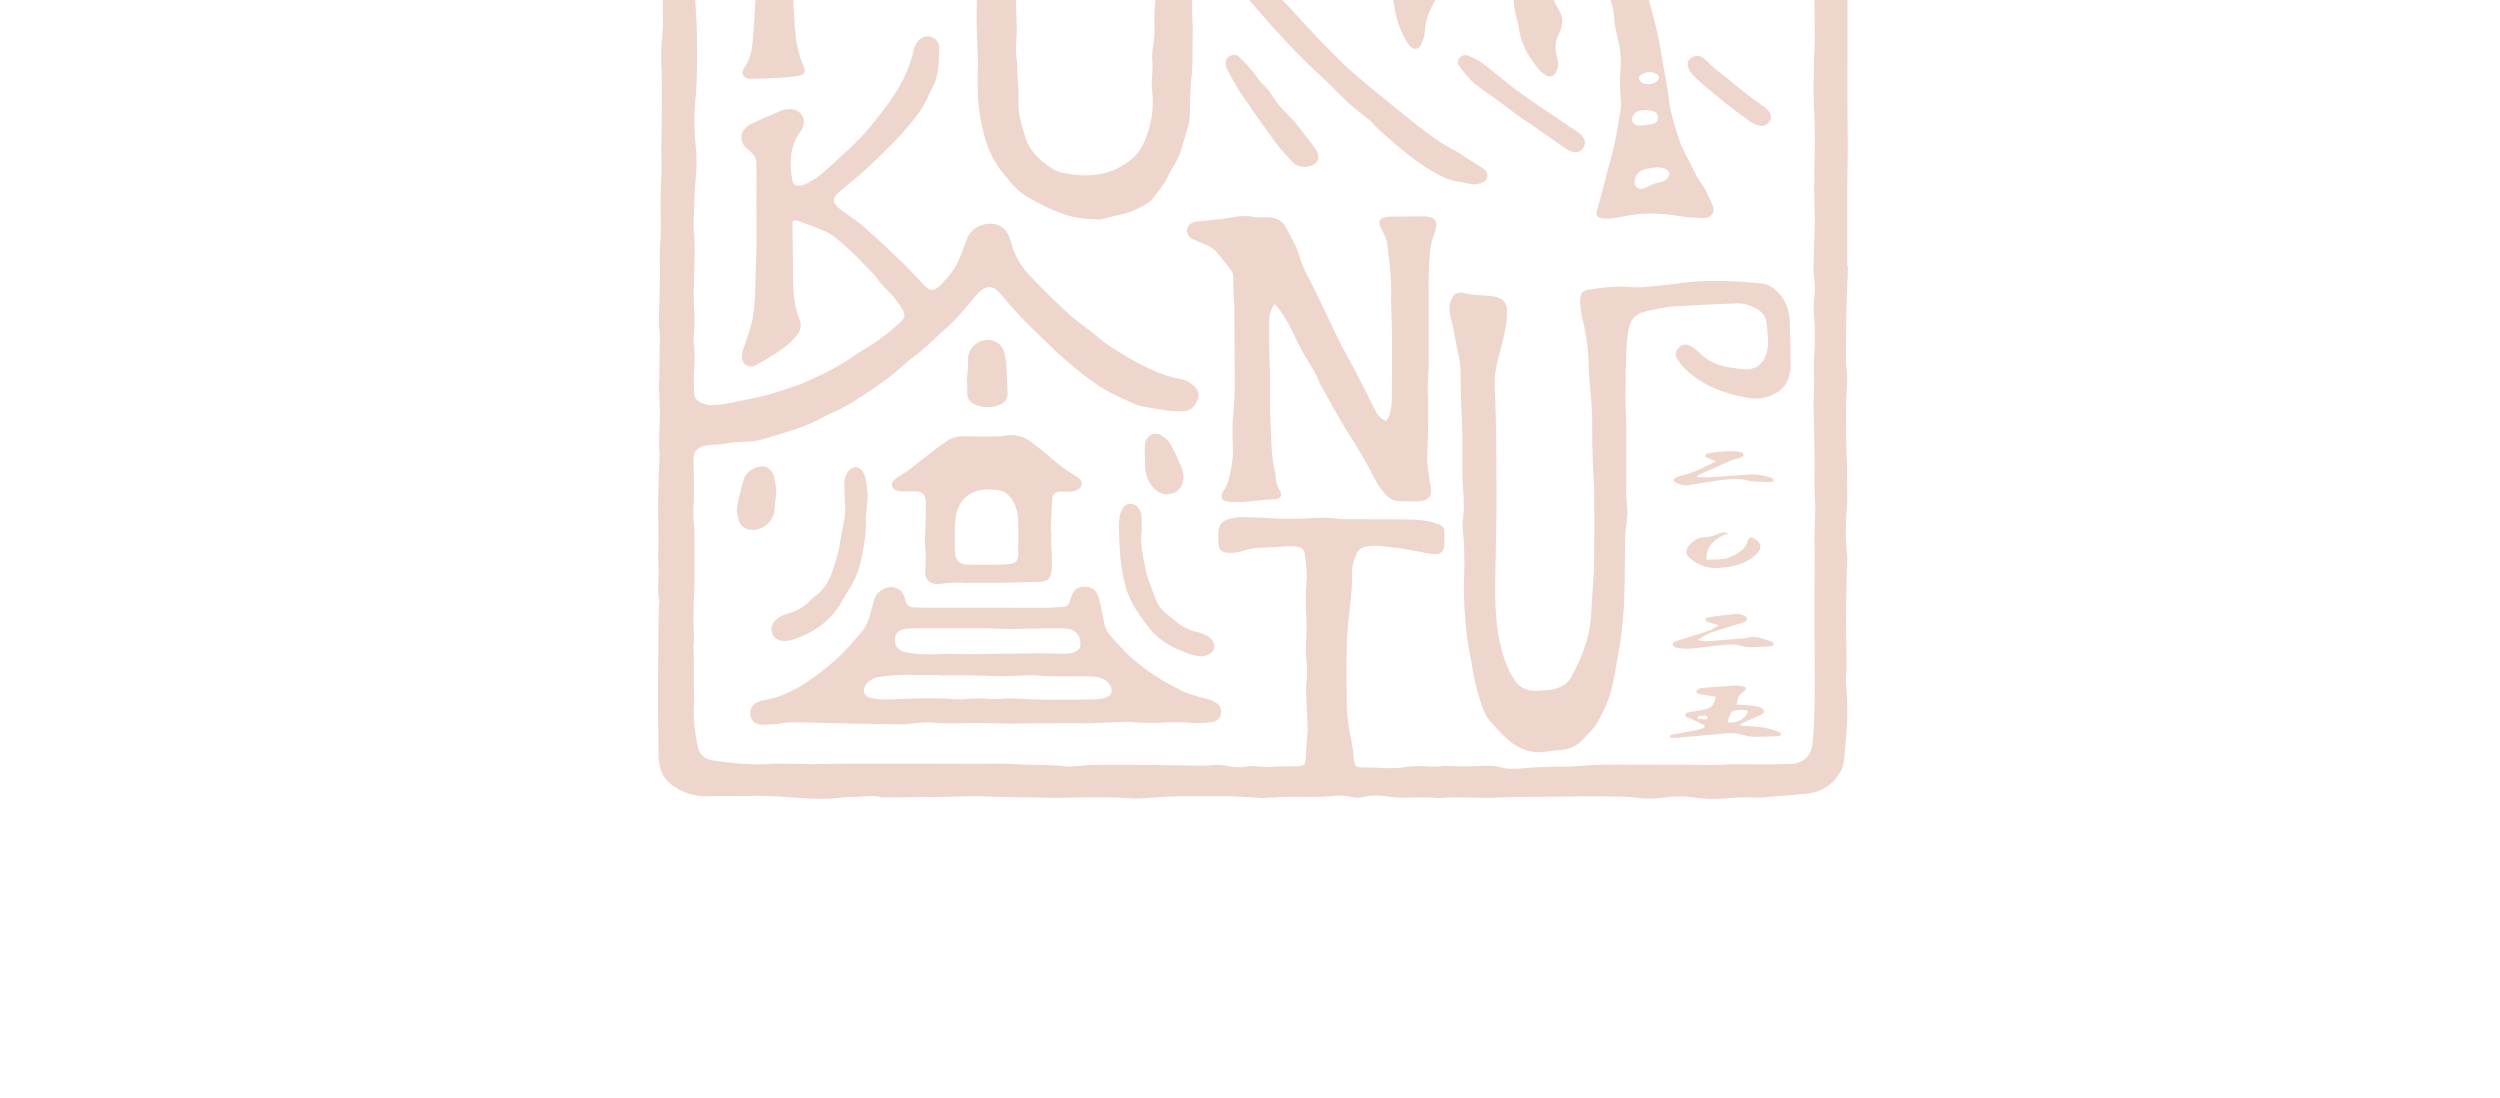 <svg width="214" height="94" viewBox="0 0 214 94" fill="none" xmlns="http://www.w3.org/2000/svg">
<path d="M158.195 22.821C158.137 24.496 158.03 26.168 158.035 27.842C158.04 29.245 157.941 30.652 158.104 32.055C158.165 32.57 158.086 33.097 158.068 33.62C158.055 34.009 158.025 34.395 158.022 34.784C158.017 35.59 158.017 36.397 158.027 37.203C158.035 37.844 158.06 38.486 158.081 39.13C158.086 39.295 158.104 39.459 158.106 39.622C158.116 40.607 158.127 41.594 158.129 42.58C158.129 42.923 158.106 43.267 158.078 43.61C157.982 44.851 157.954 46.089 158.101 47.329C158.129 47.565 158.129 47.806 158.124 48.045C158.104 48.837 158.066 49.626 158.05 50.418C158.032 51.329 158.02 52.243 158.022 53.154C158.027 54.38 158.055 55.606 158.066 56.833C158.068 57.148 158.04 57.46 158.032 57.775C158.025 58.073 157.997 58.376 158.027 58.672C158.185 60.21 158.162 61.747 158.007 63.283C157.949 63.862 157.931 64.447 157.857 65.026C157.814 65.349 157.75 65.69 157.593 65.971C156.998 67.035 156.096 67.77 154.789 67.915C153.399 68.073 151.998 68.166 150.602 68.28C150.399 68.297 150.188 68.256 149.982 68.259C149.426 68.266 148.866 68.249 148.315 68.302C147.262 68.402 146.213 68.445 145.168 68.285C144.194 68.137 143.228 68.154 142.265 68.29C141.482 68.4 140.714 68.388 139.934 68.271C139.433 68.197 138.92 68.197 138.412 68.19C137.329 68.173 136.246 68.168 135.163 68.166C134.876 68.166 134.591 68.187 134.304 68.19C132.789 68.201 131.276 68.206 129.761 68.225C129.141 68.233 128.521 68.266 127.898 68.285C127.771 68.29 127.644 68.299 127.517 68.297C126.419 68.285 125.321 68.268 124.223 68.261C123.953 68.259 123.681 68.287 123.412 68.304C123.315 68.309 123.219 68.338 123.127 68.328C121.704 68.156 120.27 68.407 118.841 68.187C118.114 68.075 117.347 68.051 116.61 68.242C116.292 68.323 115.977 68.299 115.664 68.223C115.163 68.101 114.652 68.078 114.144 68.135C112.904 68.275 111.661 68.194 110.418 68.204C109.813 68.209 109.21 68.249 108.605 68.278C108.445 68.285 108.287 68.326 108.13 68.316C107.24 68.271 106.353 68.199 105.461 68.168C104.744 68.142 104.027 68.161 103.31 68.159C102.817 68.156 102.324 68.154 101.831 68.154C101.544 68.154 101.259 68.154 100.972 68.161C100.639 68.168 100.303 68.175 99.97 68.194C99.256 68.233 98.542 68.278 97.825 68.321C97.619 68.333 97.411 68.371 97.207 68.361C96.46 68.33 95.713 68.254 94.965 68.249C93.628 68.242 92.291 68.273 90.954 68.29C90.779 68.292 90.603 68.302 90.428 68.299C88.789 68.273 87.147 68.249 85.507 68.216C84.887 68.204 84.266 68.166 83.646 68.154C83.298 68.147 82.947 68.166 82.597 68.173C82.055 68.187 81.516 68.209 80.975 68.213C79.317 68.233 77.663 68.247 76.005 68.256C75.751 68.259 75.492 68.256 75.245 68.209C74.767 68.116 74.3 68.132 73.819 68.185C73.41 68.23 72.996 68.221 72.584 68.237C72.442 68.242 72.297 68.235 72.157 68.256C70.904 68.45 69.645 68.388 68.392 68.299C67.106 68.209 65.823 68.099 64.529 68.128C63.352 68.154 62.172 68.137 60.995 68.144C60.772 68.144 60.551 68.171 60.327 68.166C59.285 68.147 58.344 67.794 57.541 67.216C56.898 66.754 56.527 66.071 56.42 65.294C56.389 65.072 56.374 64.845 56.372 64.623C56.351 62.994 56.323 61.365 56.323 59.736C56.323 57.641 56.349 55.549 56.367 53.455C56.372 52.887 56.4 52.319 56.415 51.752C56.42 51.618 56.445 51.48 56.423 51.349C56.237 50.323 56.43 49.29 56.356 48.259C56.308 47.575 56.367 46.885 56.364 46.198C56.359 45.046 56.323 43.896 56.339 42.744C56.354 41.489 56.415 40.235 56.456 38.98C56.456 38.949 56.463 38.92 56.461 38.889C56.349 37.768 56.489 36.649 56.486 35.531C56.484 34.679 56.425 33.828 56.402 32.976C56.397 32.737 56.435 32.499 56.44 32.26C56.448 31.828 56.44 31.397 56.443 30.965C56.445 30.517 56.456 30.07 56.463 29.622C56.468 29.25 56.519 28.87 56.471 28.503C56.341 27.516 56.425 26.533 56.448 25.545C56.473 24.424 56.511 23.303 56.476 22.182C56.456 21.535 56.509 20.898 56.555 20.259C56.58 19.904 56.565 19.546 56.565 19.188C56.565 18.081 56.517 16.974 56.578 15.87C56.629 14.942 56.656 14.019 56.606 13.093C56.583 12.662 56.629 12.227 56.633 11.796C56.644 10.629 56.649 9.465 56.654 8.299C56.656 7.762 56.649 7.225 56.644 6.688C56.641 6.464 56.654 6.24 56.636 6.016C56.545 4.892 56.6 3.776 56.728 2.657C56.776 2.23 56.748 1.794 56.745 1.362C56.738 0.167 56.725 -1.031 56.715 -2.226C56.715 -2.36 56.733 -2.495 56.722 -2.629C56.58 -4.483 56.738 -6.334 56.728 -8.187C56.725 -8.71 56.705 -9.234 56.71 -9.757C56.712 -10.069 56.758 -10.384 56.766 -10.697C56.773 -11.128 56.773 -11.562 56.761 -11.994C56.751 -12.369 56.692 -12.741 56.694 -13.113C56.702 -14.28 56.73 -15.446 56.745 -16.613C56.751 -16.942 56.722 -17.271 56.728 -17.6C56.738 -18.287 56.761 -18.974 56.778 -19.661C56.791 -20.138 56.804 -20.618 56.809 -21.095C56.812 -21.305 56.773 -21.515 56.794 -21.722C56.878 -22.583 56.931 -23.451 57.084 -24.303C57.269 -25.338 58.7 -26.607 59.783 -26.794C60.619 -26.937 61.458 -26.963 62.302 -26.855C63.265 -26.732 64.234 -26.657 65.21 -26.686C65.606 -26.698 66.008 -26.703 66.402 -26.753C66.931 -26.82 67.452 -26.825 67.968 -26.698C68.596 -26.545 69.219 -26.564 69.862 -26.629C71.445 -26.786 73.034 -26.918 74.63 -26.743C74.945 -26.71 75.268 -26.715 75.583 -26.743C76.73 -26.853 77.874 -26.855 79.017 -26.739C79.206 -26.72 79.401 -26.727 79.589 -26.741C80.942 -26.841 82.294 -26.801 83.649 -26.743C84.445 -26.71 85.24 -26.741 86.038 -26.743C86.308 -26.743 86.577 -26.739 86.849 -26.743C87.342 -26.751 87.835 -26.765 88.329 -26.767C89.045 -26.772 89.76 -26.772 90.476 -26.77C90.698 -26.77 90.921 -26.743 91.142 -26.751C91.826 -26.77 92.51 -26.817 93.196 -26.825C94.503 -26.834 95.812 -26.789 97.116 -26.832C98.41 -26.875 99.691 -26.739 100.977 -26.701C101.803 -26.677 102.629 -26.76 103.458 -26.779C104.317 -26.798 105.179 -26.803 106.038 -26.796C106.564 -26.791 107.088 -26.753 107.614 -26.736C107.805 -26.729 107.998 -26.72 108.188 -26.741C109.701 -26.906 111.213 -26.777 112.723 -26.715C113.026 -26.703 113.333 -26.677 113.631 -26.717C114.774 -26.877 115.921 -26.81 117.067 -26.817C118.501 -26.827 119.934 -26.815 121.368 -26.82C121.798 -26.822 122.227 -26.877 122.657 -26.872C124.169 -26.863 125.684 -26.846 127.197 -26.817C127.865 -26.805 128.531 -26.751 129.2 -26.734C129.645 -26.722 130.094 -26.71 130.537 -26.748C131.907 -26.865 133.274 -26.832 134.644 -26.767C135.12 -26.746 135.6 -26.753 136.076 -26.774C136.841 -26.813 137.601 -26.817 138.361 -26.693C138.732 -26.634 139.123 -26.627 139.499 -26.66C140.267 -26.729 141.025 -26.674 141.79 -26.622C142.407 -26.579 143.028 -26.598 143.648 -26.593C143.76 -26.593 143.872 -26.612 143.981 -26.615C145.381 -26.622 146.779 -26.636 148.18 -26.631C148.77 -26.629 149.357 -26.572 149.944 -26.56C150.691 -26.545 151.441 -26.576 152.189 -26.545C153.223 -26.503 154.258 -26.457 155.287 -26.35C156.423 -26.233 157.28 -25.699 157.74 -24.678C158.068 -23.95 158.241 -23.199 158.198 -22.407C158.188 -22.213 158.182 -22.015 158.208 -21.825C158.264 -21.405 158.259 -20.992 158.162 -20.577C158.121 -20.403 158.106 -20.222 158.106 -20.043C158.106 -19.222 158.116 -18.399 158.121 -17.579C158.132 -15.98 158.137 -14.38 158.152 -12.781C158.165 -11.348 158.188 -9.914 158.205 -8.481C158.208 -8.316 158.198 -8.151 158.19 -7.987C158.182 -7.853 158.154 -7.72 158.154 -7.584C158.16 -6.477 158.144 -5.375 158.048 -4.27C158.002 -3.738 158.124 -3.197 158.129 -2.66C158.147 -0.73 158.152 1.197 158.152 3.127C158.154 4.561 158.139 5.997 158.139 7.43C158.139 8.611 158.147 9.792 158.154 10.973C158.157 11.66 158.17 12.349 158.165 13.036C158.16 13.916 158.134 14.796 158.132 15.677C158.126 17.397 158.132 19.116 158.132 20.836C158.132 21.495 158.132 22.153 158.132 22.809C158.157 22.819 158.177 22.819 158.195 22.821ZM138.661 -11.827C139.126 -11.782 139.499 -11.978 139.83 -12.249C140.351 -12.679 140.931 -13.013 141.574 -13.251C141.736 -13.311 141.896 -13.38 142.049 -13.461C142.85 -13.893 143.709 -14.141 144.629 -14.222C144.85 -14.241 145.069 -14.296 145.29 -14.31C146.068 -14.361 146.851 -14.444 147.611 -14.191C148.152 -14.012 148.699 -13.85 149.23 -13.647C149.583 -13.514 149.924 -13.347 150.247 -13.156C152.036 -12.109 153.18 -10.577 153.94 -8.764C154.093 -8.402 154.212 -8.03 154.375 -7.672C154.453 -7.498 154.575 -7.328 154.72 -7.197C155.005 -6.94 155.274 -7.009 155.404 -7.35C155.452 -7.476 155.483 -7.607 155.506 -7.741C155.717 -8.929 155.742 -10.131 155.638 -11.322C155.521 -12.653 155.549 -13.979 155.534 -15.308C155.521 -16.34 155.526 -17.371 155.48 -18.402C155.437 -19.372 155.333 -20.338 155.257 -21.307C155.236 -21.577 155.231 -21.846 155.191 -22.111C155.122 -22.557 154.934 -22.967 154.484 -23.17C153.864 -23.449 153.203 -23.666 152.504 -23.597C151.365 -23.485 150.249 -23.719 149.118 -23.712C148.513 -23.707 147.908 -23.766 147.306 -23.738C146.345 -23.692 145.399 -23.757 144.451 -23.89C144.171 -23.929 143.874 -23.945 143.6 -23.898C142.74 -23.75 141.894 -23.762 141.035 -23.912C140.715 -23.969 140.374 -23.926 140.041 -23.917C139.708 -23.905 139.377 -23.871 139.044 -23.859C138.617 -23.845 138.188 -23.838 137.758 -23.833C137.298 -23.828 136.83 -23.785 136.378 -23.84C135.631 -23.929 134.888 -23.967 134.139 -23.953C133.295 -23.933 132.451 -23.936 131.607 -23.921C131.256 -23.917 130.905 -23.905 130.56 -23.871C130.064 -23.824 129.581 -23.833 129.085 -23.898C128.681 -23.95 128.264 -23.91 127.852 -23.905C127.456 -23.902 127.059 -23.886 126.665 -23.888C126.251 -23.89 125.832 -23.967 125.428 -23.912C124.317 -23.762 123.201 -23.802 122.087 -23.766C121.66 -23.752 121.233 -23.819 120.804 -23.843C120.565 -23.857 120.321 -23.888 120.09 -23.855C119.467 -23.764 118.854 -23.809 118.234 -23.895C117.667 -23.971 117.098 -23.967 116.523 -23.881C115.257 -23.688 113.979 -23.733 112.713 -23.89C112.248 -23.948 111.798 -23.945 111.335 -23.905C110.687 -23.848 110.034 -23.795 109.383 -23.793C108.412 -23.788 107.441 -23.826 106.473 -23.85C106.282 -23.855 106.091 -23.883 105.903 -23.905C105.443 -23.957 104.986 -23.974 104.525 -23.883C104.185 -23.817 103.832 -23.783 103.483 -23.778C101.795 -23.759 100.105 -23.745 98.417 -23.75C97.797 -23.752 97.177 -23.817 96.557 -23.836C96.081 -23.85 95.603 -23.84 95.128 -23.833C94.953 -23.831 94.78 -23.785 94.604 -23.788C92.98 -23.807 91.353 -23.833 89.729 -23.852C89.396 -23.857 89.061 -23.845 88.728 -23.831C88.377 -23.814 88.028 -23.766 87.68 -23.764C86.135 -23.762 84.589 -23.774 83.041 -23.778C81.287 -23.783 79.534 -23.778 77.782 -23.795C77.162 -23.802 76.544 -23.864 75.924 -23.89C75.591 -23.905 75.258 -23.902 74.922 -23.898C74.478 -23.89 74.033 -23.869 73.588 -23.855C73.207 -23.843 72.823 -23.845 72.444 -23.812C71.664 -23.745 70.886 -23.69 70.111 -23.84C69.401 -23.976 68.69 -23.986 67.97 -23.919C67.338 -23.862 66.702 -23.785 66.069 -23.785C65.068 -23.785 64.074 -23.807 63.072 -23.988C62.35 -24.119 61.58 -24.046 60.835 -24.01C60.365 -23.988 60.04 -23.709 59.933 -23.265C59.874 -23.02 59.831 -22.765 59.839 -22.514C59.849 -22.075 59.808 -21.648 59.671 -21.228C59.557 -20.878 59.549 -20.525 59.641 -20.167C59.831 -19.411 59.775 -18.659 59.625 -17.898C59.552 -17.524 59.582 -17.128 59.59 -16.741C59.597 -16.415 59.663 -16.088 59.661 -15.758C59.656 -14.113 59.646 -12.469 59.623 -10.823C59.615 -10.391 59.541 -9.962 59.516 -9.53C59.496 -9.203 59.453 -8.869 59.501 -8.547C59.661 -7.46 59.702 -6.372 59.623 -5.279C59.569 -4.561 59.516 -3.85 59.605 -3.13C59.636 -2.882 59.592 -2.622 59.547 -2.371C59.44 -1.792 59.432 -1.212 59.47 -0.628C59.536 0.403 59.615 1.431 59.643 2.464C59.676 3.645 59.674 4.825 59.661 6.006C59.653 6.739 59.6 7.468 59.564 8.201C59.562 8.275 59.541 8.349 59.536 8.423C59.503 8.9 59.455 9.374 59.442 9.851C59.43 10.345 59.45 10.839 59.468 11.333C59.48 11.691 59.503 12.049 59.544 12.404C59.658 13.403 59.648 14.403 59.541 15.402C59.48 15.98 59.47 16.564 59.442 17.146C59.425 17.473 59.409 17.802 59.404 18.129C59.394 18.666 59.346 19.207 59.397 19.739C59.516 20.994 59.458 22.249 59.419 23.503C59.392 24.415 59.364 25.328 59.409 26.239C59.45 27.034 59.498 27.819 59.394 28.61C59.358 28.875 59.356 29.152 59.394 29.414C59.514 30.252 59.453 31.084 59.404 31.922C59.371 32.501 59.399 33.086 59.419 33.668C59.435 34.087 59.709 34.357 60.101 34.51C60.317 34.596 60.558 34.684 60.785 34.679C61.275 34.667 61.768 34.627 62.249 34.541C63.123 34.383 63.99 34.183 64.859 34.002C66.153 33.732 67.378 33.264 68.624 32.857C68.682 32.837 68.738 32.802 68.794 32.776C69.465 32.463 70.146 32.167 70.805 31.836C71.323 31.576 71.821 31.282 72.314 30.984C72.688 30.757 73.039 30.495 73.405 30.259C74.035 29.851 74.691 29.476 75.296 29.04C75.901 28.603 76.481 28.133 77.025 27.63C77.518 27.174 77.536 26.912 77.175 26.356C76.895 25.924 76.595 25.488 76.227 25.123C75.807 24.71 75.398 24.3 75.067 23.821C74.989 23.709 74.902 23.601 74.806 23.501C73.791 22.427 72.769 21.359 71.61 20.419C71.336 20.195 71.041 19.973 70.713 19.832C69.976 19.512 69.219 19.243 68.463 18.957C68.275 18.885 68.075 18.823 67.843 18.95C67.843 19.178 67.841 19.415 67.843 19.651C67.859 21.204 67.876 22.757 67.894 24.312C67.897 24.446 67.915 24.581 67.92 24.715C67.96 25.617 68.105 26.497 68.443 27.349C68.68 27.943 68.486 28.427 68.047 28.906C67.132 29.903 65.945 30.543 64.785 31.225C64.704 31.273 64.615 31.308 64.524 31.332C64.117 31.442 63.73 31.289 63.586 30.915C63.507 30.715 63.497 30.476 63.517 30.259C63.537 30.056 63.642 29.86 63.705 29.66C63.947 28.887 64.257 28.124 64.407 27.334C64.574 26.456 64.643 25.557 64.648 24.658C64.656 23.463 64.74 22.268 64.755 21.07C64.773 19.77 64.747 18.468 64.747 17.168C64.747 16.407 64.757 15.643 64.757 14.882C64.757 14.553 64.75 14.226 64.737 13.897C64.722 13.551 64.562 13.267 64.295 13.031C64.109 12.867 63.911 12.712 63.751 12.528C63.405 12.132 63.354 11.547 63.657 11.147C63.809 10.944 64.013 10.744 64.241 10.634C65.108 10.221 65.988 9.837 66.875 9.465C67.086 9.377 67.338 9.348 67.574 9.341C68.451 9.322 69.023 10.054 68.741 10.829C68.664 11.037 68.527 11.228 68.413 11.424C68.314 11.593 68.181 11.75 68.103 11.927C67.597 13.043 67.625 14.205 67.805 15.369C67.874 15.81 68.171 15.958 68.639 15.858C68.776 15.829 68.921 15.787 69.04 15.715C69.445 15.479 69.885 15.271 70.23 14.971C71.191 14.14 72.119 13.277 73.044 12.409C74.073 11.443 74.922 10.338 75.764 9.229C76.91 7.717 77.83 6.104 78.217 4.26C78.237 4.157 78.273 4.057 78.316 3.959C78.456 3.652 78.646 3.37 78.972 3.213C79.119 3.141 79.307 3.096 79.47 3.11C79.978 3.156 80.405 3.563 80.398 4.045C80.377 5.314 80.388 6.595 79.678 7.752C79.615 7.855 79.569 7.969 79.523 8.079C79.208 8.871 78.743 9.584 78.199 10.252C77.744 10.81 77.287 11.371 76.783 11.889C75.924 12.771 75.044 13.64 74.137 14.477C73.433 15.126 72.673 15.717 71.938 16.337C71.809 16.447 71.679 16.562 71.572 16.691C71.356 16.955 71.331 17.251 71.532 17.525C71.654 17.695 71.821 17.84 71.992 17.969C72.663 18.472 73.395 18.916 74.013 19.47C75.749 21.03 77.477 22.602 79.023 24.338C79.592 24.977 79.966 24.97 80.55 24.36C81.191 23.692 81.788 22.988 82.131 22.132C82.337 21.614 82.543 21.096 82.726 20.572C83.001 19.787 83.55 19.322 84.424 19.176C85.154 19.055 85.858 19.322 86.216 19.93C86.384 20.214 86.516 20.529 86.592 20.846C86.867 21.974 87.482 22.916 88.308 23.754C88.644 24.095 88.961 24.45 89.305 24.784C90.067 25.526 90.817 26.282 91.615 26.988C92.205 27.511 92.863 27.962 93.491 28.446C93.578 28.513 93.664 28.579 93.743 28.651C94.643 29.469 95.692 30.104 96.752 30.705C98.127 31.487 99.556 32.194 101.17 32.473C101.356 32.504 101.551 32.558 101.704 32.656C101.938 32.804 102.169 32.974 102.342 33.179C102.688 33.589 102.647 34.037 102.39 34.483C102.136 34.925 101.783 35.211 101.221 35.202C100.807 35.192 100.387 35.209 99.981 35.151C99.162 35.037 98.351 34.887 97.538 34.739C97.385 34.71 97.238 34.641 97.093 34.574C96.45 34.278 95.804 33.987 95.171 33.672C94.793 33.484 94.421 33.274 94.073 33.04C92.891 32.248 91.803 31.347 90.754 30.409C90.108 29.832 89.51 29.209 88.88 28.618C87.708 27.518 86.628 26.342 85.611 25.111C85.072 24.46 84.437 24.398 83.837 24.989C83.443 25.378 83.123 25.829 82.757 26.242C82.35 26.702 81.948 27.165 81.514 27.599C81.069 28.045 80.586 28.46 80.121 28.89C79.745 29.235 79.381 29.591 78.99 29.92C78.469 30.359 77.894 30.748 77.396 31.206C76.689 31.857 75.942 32.456 75.139 33.002C73.771 33.932 72.424 34.889 70.85 35.504C70.749 35.545 70.652 35.602 70.558 35.657C69.773 36.125 68.929 36.471 68.049 36.747C67.264 36.995 66.483 37.258 65.693 37.489C65.253 37.618 64.801 37.749 64.346 37.778C63.489 37.833 62.63 37.828 61.786 38.026C61.636 38.062 61.468 38.026 61.311 38.042C60.978 38.074 60.642 38.09 60.317 38.162C59.694 38.298 59.389 38.644 59.366 39.24C59.351 39.657 59.392 40.077 59.394 40.495C59.402 41.227 59.407 41.957 59.397 42.689C59.392 43.138 59.336 43.584 59.346 44.032C59.356 44.524 59.44 45.017 59.445 45.509C59.458 47.05 59.455 48.591 59.44 50.132C59.43 51.074 59.353 52.014 59.356 52.954C59.358 53.729 59.455 54.504 59.361 55.28C59.336 55.485 59.384 55.697 59.386 55.907C59.394 56.384 59.397 56.861 59.397 57.341C59.397 57.758 59.389 58.176 59.392 58.595C59.394 59.194 59.447 59.793 59.404 60.387C59.318 61.549 59.501 62.684 59.699 63.819C59.821 64.523 60.266 64.986 61.041 65.098C61.748 65.198 62.46 65.277 63.171 65.346C63.629 65.391 64.091 65.408 64.552 65.425C64.836 65.434 65.124 65.43 65.411 65.42C65.856 65.403 66.3 65.358 66.745 65.361C67.668 65.365 68.593 65.413 69.516 65.411C70.677 65.408 71.842 65.363 73.003 65.361C76.143 65.356 79.279 65.368 82.419 65.372C82.497 65.372 82.579 65.38 82.657 65.38C83.613 65.375 84.567 65.37 85.522 65.365C85.728 65.365 85.937 65.361 86.142 65.37C86.811 65.401 87.477 65.456 88.145 65.466C89.18 65.482 90.217 65.47 91.247 65.606C91.541 65.644 91.849 65.604 92.151 65.585C92.596 65.554 93.039 65.48 93.481 65.477C95.235 65.468 96.986 65.47 98.74 65.482C99.919 65.489 101.099 65.52 102.276 65.535C102.705 65.539 103.138 65.556 103.56 65.508C104.076 65.449 104.576 65.458 105.077 65.573C105.626 65.697 106.173 65.709 106.734 65.609C107.055 65.551 107.395 65.594 107.726 65.604C108.059 65.613 108.394 65.673 108.725 65.651C109.408 65.609 110.085 65.582 110.773 65.59C111.699 65.599 111.739 65.53 111.778 64.683C111.805 64.087 111.859 63.493 111.902 62.896C111.915 62.732 111.943 62.567 111.938 62.405C111.894 61.315 111.844 60.225 111.8 59.137C111.793 58.972 111.788 58.805 111.811 58.643C111.925 57.806 111.897 56.973 111.798 56.138C111.765 55.859 111.79 55.571 111.795 55.289C111.808 54.497 111.874 53.705 111.826 52.916C111.765 51.897 111.734 50.883 111.836 49.87C111.917 49.073 111.8 48.286 111.706 47.501C111.645 47.005 111.429 46.831 110.898 46.776C110.631 46.747 110.357 46.752 110.087 46.766C109.419 46.8 108.753 46.869 108.084 46.883C107.505 46.897 106.943 46.959 106.396 47.153C105.987 47.296 105.565 47.353 105.128 47.324C104.604 47.291 104.335 47.062 104.297 46.573C104.269 46.215 104.276 45.855 104.292 45.497C104.314 44.958 104.62 44.586 105.158 44.433C105.519 44.331 105.908 44.261 106.282 44.266C107.316 44.28 108.348 44.343 109.38 44.388C109.411 44.39 109.444 44.397 109.475 44.397C110.24 44.395 111.007 44.435 111.765 44.378C112.66 44.309 113.544 44.273 114.434 44.407C114.607 44.433 114.782 44.438 114.957 44.44C116.742 44.447 118.529 44.445 120.313 44.462C120.87 44.467 121.429 44.495 121.981 44.569C122.385 44.624 122.784 44.75 123.173 44.879C123.445 44.97 123.628 45.18 123.635 45.456C123.648 45.919 123.651 46.384 123.608 46.845C123.572 47.217 123.297 47.427 122.891 47.432C122.654 47.434 122.415 47.396 122.182 47.355C121.447 47.224 120.715 47.069 119.978 46.95C119.507 46.873 119.024 46.871 118.557 46.785C118.031 46.687 117.515 46.704 116.991 46.778C116.594 46.835 116.322 47.012 116.152 47.36C115.888 47.899 115.72 48.453 115.735 49.049C115.766 50.189 115.631 51.318 115.501 52.448C115.395 53.369 115.301 54.294 115.283 55.22C115.25 56.88 115.262 58.541 115.283 60.201C115.29 60.797 115.349 61.396 115.425 61.987C115.552 62.996 115.867 63.979 115.885 65.005C115.885 65.065 115.906 65.122 115.921 65.182C116.033 65.621 116.083 65.666 116.559 65.685C116.925 65.699 117.291 65.683 117.657 65.704C118.613 65.761 119.566 65.811 120.514 65.623C120.761 65.575 121.02 65.59 121.274 65.582C122.037 65.558 122.799 65.706 123.562 65.558C123.742 65.523 123.94 65.58 124.131 65.582C124.942 65.587 125.758 65.628 126.564 65.578C127.189 65.537 127.804 65.501 128.409 65.671C129.05 65.852 129.693 65.83 130.351 65.768C131.175 65.69 132.003 65.661 132.83 65.63C133.465 65.606 134.108 65.656 134.741 65.599C136.439 65.442 138.14 65.42 139.843 65.456C140.862 65.477 141.881 65.444 142.901 65.449C144.128 65.454 145.353 65.482 146.581 65.484C147.107 65.484 147.631 65.437 148.157 65.418C148.363 65.411 148.569 65.418 148.777 65.418C149.764 65.422 150.752 65.432 151.739 65.43C152.168 65.43 152.598 65.384 153.025 65.406C154.138 65.458 154.977 64.845 155.125 63.805C155.211 63.199 155.257 62.584 155.277 61.973C155.318 60.852 155.341 59.731 155.346 58.612C155.351 57.281 155.33 55.952 155.323 54.621C155.318 53.574 155.308 52.527 155.313 51.482C155.318 50.137 155.338 48.791 155.343 47.446C155.346 47.071 155.315 46.699 155.318 46.325C155.325 45.084 155.435 43.849 155.356 42.603C155.282 41.411 155.341 40.211 155.325 39.016C155.308 37.551 155.272 36.087 155.244 34.622C155.241 34.457 155.252 34.293 155.254 34.128C155.267 33.606 155.285 33.083 155.287 32.561C155.29 31.948 155.239 31.332 155.282 30.722C155.379 29.405 155.386 28.095 155.267 26.779C155.221 26.278 155.267 25.762 155.325 25.259C155.374 24.868 155.374 24.488 155.325 24.1C155.269 23.642 155.226 23.177 155.236 22.714C155.259 21.473 155.33 20.233 155.346 18.995C155.356 18.084 155.29 17.172 155.292 16.259C155.295 14.944 155.333 13.628 155.348 12.313C155.353 11.791 155.353 11.266 155.338 10.744C155.32 10.102 155.285 9.46 155.262 8.819C155.249 8.415 155.247 8.012 155.241 7.609C155.239 7.445 155.247 7.28 155.249 7.118C155.262 6.34 155.267 5.565 155.285 4.787C155.297 4.31 155.351 3.831 155.348 3.354C155.341 1.889 155.318 0.424 155.295 -1.04C155.292 -1.203 155.285 -1.374 155.226 -1.522C154.72 -2.784 153.869 -3.815 152.783 -4.678C151.899 -5.382 151.068 -6.114 150.765 -7.219C150.758 -7.247 150.74 -7.274 150.73 -7.302C150.646 -7.545 150.486 -7.717 150.216 -7.786C150.267 -7.81 150.318 -7.832 150.369 -7.856C150.338 -7.882 150.308 -7.908 150.275 -7.932C150.254 -7.884 150.234 -7.836 150.214 -7.786C150.099 -7.76 149.972 -7.753 149.875 -7.701C149.753 -7.634 149.665 -7.519 149.55 -7.441C149.235 -7.219 149.049 -7.214 148.724 -7.417C148.432 -7.598 148.251 -7.858 148.155 -8.168C148.071 -8.44 148.028 -8.726 147.918 -8.989C147.811 -9.249 147.672 -9.509 147.494 -9.731C147.278 -9.998 146.922 -10.034 146.619 -9.938C146.332 -9.847 146.304 -9.552 146.314 -9.289C146.319 -9.156 146.347 -9.022 146.355 -8.888C146.385 -8.359 146.121 -8.182 145.59 -8.352C145.155 -8.492 144.713 -8.612 144.268 -8.729C143.994 -8.8 143.701 -8.826 143.432 -8.915C142.59 -9.189 141.736 -9.139 140.88 -9.029C140.699 -9.005 140.501 -8.941 140.361 -8.836C140.054 -8.605 140.066 -8.34 140.402 -8.149C140.671 -7.996 140.974 -7.889 141.271 -7.784C142.349 -7.407 143.287 -6.844 144.072 -6.043C144.982 -5.115 145.384 -4.008 145.445 -2.777C145.475 -2.173 145.041 -1.925 144.469 -2.204C144.235 -2.319 144.011 -2.486 143.836 -2.672C143.147 -3.407 142.237 -3.796 141.302 -4.146C141.004 -4.258 140.684 -4.294 140.364 -4.211C140.066 -4.132 139.949 -4.027 139.965 -3.736C139.975 -3.502 140.023 -3.259 140.11 -3.039C140.842 -1.186 141.373 0.722 141.833 2.647C142.041 3.521 142.171 4.41 142.326 5.295C142.504 6.312 142.712 7.328 142.834 8.351C142.992 9.67 143.394 10.927 143.813 12.182C143.938 12.549 144.133 12.898 144.309 13.251C144.537 13.711 144.774 14.167 145.01 14.625C145.142 14.88 145.239 15.162 145.417 15.383C145.946 16.037 146.238 16.798 146.584 17.535C146.924 18.258 146.35 18.689 145.791 18.668C145.107 18.642 144.418 18.616 143.747 18.499C142.113 18.212 140.488 18.181 138.867 18.546C138.353 18.663 137.835 18.742 137.306 18.709C136.711 18.67 136.561 18.441 136.726 17.912C136.897 17.368 137.036 16.815 137.184 16.264C137.316 15.772 137.438 15.278 137.568 14.785C137.779 13.971 138.023 13.165 138.198 12.347C138.399 11.409 138.551 10.462 138.704 9.518C138.755 9.21 138.783 8.89 138.75 8.58C138.661 7.759 138.645 6.941 138.706 6.118C138.762 5.372 138.767 4.623 138.605 3.883C138.467 3.253 138.315 2.626 138.206 1.992C138.127 1.536 138.183 1.049 138.046 0.613C137.822 -0.105 137.613 -0.811 137.527 -1.563C137.461 -2.135 137.252 -2.698 137.074 -3.254C136.998 -3.49 136.876 -3.731 136.714 -3.924C136.434 -4.258 136.139 -4.258 135.826 -3.955C135.72 -3.85 135.633 -3.717 135.572 -3.583C135.42 -3.247 135.379 -2.894 135.43 -2.529C135.468 -2.247 135.499 -1.964 135.509 -1.68C135.519 -1.346 135.435 -1.024 135.254 -0.733C135.013 -0.344 134.703 -0.299 134.36 -0.606C134.2 -0.749 134.073 -0.926 133.938 -1.09C133.734 -1.334 133.536 -1.582 133.338 -1.828C133.241 -1.773 133.175 -1.732 133.104 -1.696C132.647 -1.46 132.502 -1.157 132.652 -0.699C132.708 -0.53 132.791 -0.365 132.875 -0.205C133.084 0.198 133.3 0.598 133.513 0.999C133.755 1.448 133.801 1.913 133.635 2.392C133.551 2.633 133.46 2.874 133.353 3.108C133.119 3.623 133.094 4.15 133.226 4.689C133.267 4.849 133.315 5.009 133.346 5.169C133.414 5.534 133.366 5.887 133.178 6.214C132.987 6.548 132.677 6.641 132.336 6.445C132.123 6.321 131.914 6.166 131.762 5.982C130.88 4.921 130.178 3.776 130.018 2.399C129.993 2.178 129.939 1.956 129.873 1.741C129.617 0.899 129.53 0.035 129.568 -0.835C129.624 -2.073 129.899 -3.266 130.532 -4.368C130.979 -5.143 131.564 -5.804 132.385 -6.262C132.547 -6.353 132.71 -6.46 132.837 -6.589C133.173 -6.93 133.076 -7.285 132.598 -7.393C131.912 -7.545 131.243 -7.522 130.643 -7.087C130.244 -6.799 129.934 -6.446 129.657 -6.059C129.497 -5.835 129.345 -5.606 129.159 -5.401C128.966 -5.191 128.775 -4.919 128.422 -4.976C128.043 -5.038 127.957 -5.363 127.888 -5.654C127.776 -6.126 127.497 -6.489 127.148 -6.808C126.538 -6.553 126.365 -6.088 126.404 -5.523C126.421 -5.255 126.454 -4.986 126.5 -4.721C126.627 -3.97 126.246 -3.457 125.623 -3.058C125.293 -2.849 125.046 -2.889 124.797 -3.19C124.67 -3.342 124.566 -3.514 124.426 -3.657C124.103 -3.991 123.852 -3.963 123.648 -3.555C123.569 -3.397 123.524 -3.211 123.524 -3.037C123.524 -2.787 123.552 -2.527 123.618 -2.283C123.791 -1.646 123.666 -1.086 123.259 -0.544C122.525 0.436 122.026 1.505 121.963 2.733C121.945 3.082 121.821 3.442 121.671 3.766C121.434 4.274 120.997 4.322 120.636 3.89C120.433 3.647 120.28 3.361 120.138 3.077C119.479 1.767 119.248 0.377 119.205 -1.059C119.157 -2.748 119.777 -4.256 120.58 -5.716C120.682 -5.9 120.824 -6.066 120.969 -6.226C121.671 -6.999 122.354 -7.794 123.315 -8.311C123.412 -8.364 123.498 -8.433 123.582 -8.5C124.075 -8.893 124.634 -9.168 125.255 -9.344C125.758 -9.487 126.266 -9.618 126.757 -9.795C127.733 -10.146 128.75 -10.193 129.767 -10.162C130.689 -10.134 131.607 -10.021 132.491 -9.735C132.667 -9.678 132.868 -9.671 133.056 -9.678C133.391 -9.69 133.442 -9.778 133.353 -10.074C133.257 -10.391 133.053 -10.635 132.771 -10.818C132.049 -11.291 131.289 -11.696 130.427 -11.906C130.135 -11.978 129.84 -12.049 129.558 -12.152C129.174 -12.295 129.126 -12.481 129.329 -12.817C129.439 -12.996 129.533 -13.187 129.604 -13.383C129.66 -13.538 129.596 -13.638 129.403 -13.719C128.823 -13.96 128.28 -13.867 127.746 -13.619C127.433 -13.473 127.136 -13.297 126.833 -13.13C126.218 -12.789 125.611 -12.863 125.018 -13.178C124.734 -13.328 124.579 -13.559 124.627 -13.886C124.652 -14.048 124.66 -14.213 124.675 -14.377C124.703 -14.687 124.451 -14.897 124.154 -14.771C123.915 -14.668 123.689 -14.513 123.498 -14.342C123.292 -14.158 123.137 -13.924 122.957 -13.714C122.677 -13.387 122.314 -13.194 121.876 -13.099C120.494 -12.803 119.22 -12.276 118.092 -11.46C117.99 -11.386 117.886 -11.317 117.776 -11.257C117.591 -11.157 117.395 -11.088 117.194 -11.224C117.001 -11.355 116.966 -11.553 117.011 -11.746C117.062 -11.963 117.131 -12.183 117.235 -12.381C117.649 -13.17 118.074 -13.95 118.681 -14.642C119.187 -15.217 119.632 -15.828 120.227 -16.34C121.238 -17.211 122.459 -17.655 123.735 -17.991C124.314 -18.144 124.922 -18.208 125.524 -18.275C125.916 -18.318 126.315 -18.294 126.711 -18.297C126.95 -18.299 127.194 -18.258 127.425 -18.297C128.333 -18.449 129.19 -18.297 130.054 -18.027C131.635 -17.536 132.997 -16.76 134.062 -15.541C134.24 -15.339 134.477 -15.165 134.721 -15.036C135.14 -14.814 135.341 -14.883 135.572 -15.284C135.661 -15.439 135.725 -15.613 135.776 -15.785C135.918 -16.283 136.137 -16.753 136.467 -17.156C137.184 -18.034 137.936 -18.876 138.767 -19.668C140.013 -20.856 141.602 -21.276 143.234 -21.655C143.31 -21.672 143.391 -21.679 143.47 -21.681C144.764 -21.701 146.042 -21.646 147.301 -21.283C148.432 -20.956 149.408 -20.372 150.404 -19.811C150.724 -19.632 150.943 -19.346 151.085 -19.019C151.253 -18.633 151.131 -18.323 150.707 -18.201C150.458 -18.13 150.175 -18.132 149.911 -18.149C148.864 -18.213 147.817 -18.347 146.795 -17.96C146.444 -17.827 146.073 -17.872 145.73 -18.041C145.432 -18.187 145.135 -18.33 144.843 -18.483C144.543 -18.638 144.222 -18.712 143.884 -18.721C143.65 -18.726 143.572 -18.683 143.62 -18.473C143.668 -18.261 143.772 -18.056 143.887 -17.863C144.011 -17.655 144.192 -17.476 144.314 -17.268C144.489 -16.97 144.446 -16.725 144.184 -16.55C143.77 -16.274 143.322 -16.166 142.837 -16.403C142.71 -16.465 142.588 -16.536 142.461 -16.598C141.957 -16.851 141.469 -16.787 141.014 -16.5C140.531 -16.197 140.493 -15.832 140.875 -15.417C141.169 -15.098 141.159 -14.947 140.803 -14.678C140.557 -14.489 140.29 -14.325 140.043 -14.134C139.573 -13.771 139.146 -13.373 138.839 -12.872C138.633 -12.536 138.523 -12.188 138.64 -11.799C138.589 -11.799 138.539 -11.796 138.485 -11.796C138.49 -11.775 138.498 -11.751 138.503 -11.729C138.574 -11.775 138.617 -11.801 138.661 -11.827ZM141.752 14.322C141.508 14.365 141.108 14.4 140.735 14.508C140.247 14.644 139.924 15.095 139.916 15.55C139.909 16.023 140.249 16.264 140.732 16.123C140.809 16.101 140.882 16.07 140.948 16.032C141.317 15.818 141.711 15.674 142.135 15.593C142.446 15.534 142.679 15.367 142.842 15.107C142.946 14.94 142.923 14.806 142.801 14.658C142.568 14.374 142.24 14.343 141.752 14.322ZM140.953 9.415C140.73 9.436 140.554 9.439 140.382 9.472C140.12 9.522 139.919 9.658 139.792 9.887C139.563 10.305 139.792 10.748 140.282 10.748C140.692 10.748 141.103 10.679 141.508 10.598C141.767 10.546 141.922 10.3 141.927 10.059C141.932 9.809 141.795 9.606 141.513 9.518C141.322 9.456 141.114 9.441 140.953 9.415ZM141.101 7.204C141.378 7.197 141.647 7.123 141.858 6.917C142.021 6.76 142.034 6.512 141.899 6.405C141.518 6.104 140.87 6.104 140.483 6.402C140.265 6.572 140.244 6.724 140.407 6.944C140.572 7.165 140.821 7.192 141.101 7.204ZM138.887 -7.615C138.808 -7.486 138.739 -7.409 138.722 -7.326C138.714 -7.288 138.806 -7.228 138.851 -7.178C138.902 -7.259 138.966 -7.338 138.999 -7.426C139.011 -7.46 138.95 -7.514 138.887 -7.615Z" fill="#C15E35" fill-opacity="0.25"/>
<path d="M139.21 36.358C139.21 37.868 139.21 39.586 139.21 41.306C139.21 41.604 139.189 41.904 139.202 42.203C139.22 42.649 139.255 43.095 139.283 43.541C139.294 43.706 139.321 43.87 139.306 44.032C139.263 44.507 139.197 44.982 139.146 45.456C139.123 45.664 139.111 45.874 139.108 46.084C139.083 47.849 139.095 49.614 139.029 51.377C138.963 53.097 138.752 54.805 138.434 56.503C138.246 57.505 138.112 58.512 137.809 59.492C137.532 60.392 137.082 61.215 136.63 62.038C136.515 62.245 136.32 62.417 136.157 62.598C135.981 62.791 135.788 62.973 135.623 63.173C135.117 63.793 134.439 64.111 133.628 64.199C133.231 64.242 132.832 64.256 132.441 64.323C131.159 64.542 130.064 64.161 129.139 63.371C128.564 62.882 128.061 62.314 127.568 61.749C127.184 61.305 126.953 60.773 126.78 60.225C126.487 59.306 126.231 58.383 126.083 57.434C125.916 56.339 125.644 55.256 125.532 54.156C125.374 52.61 125.265 51.06 125.323 49.5C125.377 48.097 125.366 46.69 125.211 45.287C125.183 45.037 125.191 44.777 125.222 44.526C125.339 43.601 125.305 42.677 125.234 41.749C125.176 40.974 125.178 40.197 125.171 39.419C125.163 38.567 125.186 37.713 125.173 36.862C125.161 36.129 125.105 35.4 125.082 34.667C125.054 33.756 125.031 32.842 125.023 31.931C125.018 31.344 124.945 30.772 124.812 30.197C124.657 29.526 124.551 28.844 124.413 28.169C124.34 27.802 124.243 27.439 124.157 27.074C124.047 26.614 124.037 26.156 124.207 25.703C124.421 25.135 124.787 24.93 125.389 25.102C125.872 25.24 126.358 25.261 126.851 25.28C127.214 25.295 127.586 25.319 127.941 25.388C128.612 25.521 128.984 25.898 129.001 26.54C129.014 27.074 128.961 27.618 128.862 28.143C128.717 28.906 128.518 29.663 128.315 30.416C128.091 31.246 127.919 32.079 127.949 32.94C127.982 33.897 128.023 34.853 128.043 35.807C128.069 36.988 128.081 38.169 128.089 39.352C128.099 40.95 128.114 42.549 128.096 44.147C128.074 46.196 128.005 48.243 127.99 50.292C127.974 52.436 128.117 54.566 128.849 56.625C129.052 57.195 129.324 57.73 129.665 58.24C130.125 58.929 130.799 59.175 131.617 59.139C132.077 59.12 132.545 59.087 132.995 58.996C133.686 58.86 134.233 58.457 134.54 57.885C135.382 56.315 136.035 54.678 136.182 52.904C136.231 52.324 136.251 51.74 136.284 51.16C136.304 50.831 136.33 50.504 136.347 50.175C136.388 49.505 136.454 48.832 136.459 48.161C136.475 46.112 136.467 44.063 136.459 42.014C136.457 41.597 136.411 41.179 136.393 40.76C136.358 39.82 136.317 38.877 136.297 37.938C136.279 37.026 136.309 36.113 136.269 35.202C136.225 34.245 136.121 33.293 136.048 32.339C136.03 32.131 136.009 31.922 136.007 31.712C135.992 30.242 135.834 28.789 135.471 27.356C135.364 26.936 135.308 26.502 135.262 26.07C135.237 25.851 135.27 25.622 135.3 25.402C135.346 25.063 135.575 24.87 135.923 24.811C137.179 24.589 138.437 24.469 139.723 24.579C140.397 24.636 141.091 24.546 141.769 24.481C142.672 24.395 143.572 24.269 144.471 24.162C145.694 24.014 146.922 24.035 148.147 24.073C149.021 24.102 149.896 24.181 150.768 24.262C151.37 24.317 151.833 24.632 152.222 25.049C152.832 25.707 153.152 26.492 153.195 27.344C153.264 28.673 153.264 30.004 153.277 31.335C153.279 31.602 153.233 31.874 153.167 32.134C152.89 33.21 152.107 33.789 151.002 34.044C150.46 34.169 149.909 34.116 149.387 34.016C147.451 33.644 145.664 32.959 144.26 31.592C143.988 31.328 143.76 31.013 143.559 30.693C143.373 30.4 143.424 30.085 143.65 29.81C143.907 29.5 144.306 29.398 144.67 29.598C144.942 29.748 145.203 29.934 145.417 30.149C146.154 30.893 147.049 31.33 148.119 31.461C148.513 31.509 148.904 31.592 149.301 31.616C150.175 31.669 150.793 31.28 151.116 30.512C151.294 30.087 151.37 29.643 151.352 29.193C151.332 28.67 151.274 28.15 151.218 27.63C151.159 27.081 150.834 26.688 150.341 26.416C149.84 26.139 149.298 25.951 148.709 25.968C147.753 25.996 146.8 26.046 145.847 26.091C145.148 26.125 144.446 26.184 143.747 26.201C142.751 26.227 141.792 26.447 140.831 26.669C140.026 26.855 139.566 27.353 139.428 28.09C139.314 28.708 139.24 29.336 139.215 29.961C139.164 31.306 139.146 32.651 139.138 33.997C139.133 34.712 139.179 35.431 139.21 36.358Z" fill="#C15E35" fill-opacity="0.25"/>
<path d="M83.73 5.636C83.684 4.382 83.623 3.127 83.601 1.872C83.585 1.035 83.629 0.198 83.636 -0.637C83.641 -1.086 83.613 -1.534 83.626 -1.983C83.644 -2.624 83.702 -3.266 83.712 -3.908C83.728 -4.879 83.715 -5.849 83.712 -6.82C83.712 -6.954 83.684 -7.09 83.692 -7.223C83.728 -8.118 83.796 -9.012 83.804 -9.909C83.811 -10.775 83.761 -11.641 83.735 -12.507C83.715 -13.18 83.664 -13.852 83.684 -14.523C83.71 -15.305 83.687 -16.083 83.512 -16.844C83.392 -17.364 83.163 -17.865 82.973 -18.37C82.881 -18.609 82.739 -18.831 82.657 -19.072C82.495 -19.544 82.703 -19.935 83.224 -20.019C83.626 -20.083 84.068 -20.119 84.455 -20.028C85.276 -19.838 86.097 -19.869 86.923 -19.869C87.019 -19.869 87.114 -19.873 87.21 -19.864C87.718 -19.816 87.884 -19.57 87.749 -19.084C87.629 -18.65 87.474 -18.22 87.421 -17.779C87.286 -16.636 87.19 -15.487 87.202 -14.334C87.213 -13.44 87.131 -12.545 87.192 -11.646C87.218 -11.262 87.126 -10.871 87.116 -10.484C87.103 -10.021 87.118 -9.556 87.121 -9.094C87.121 -8.824 87.147 -8.552 87.111 -8.287C87.019 -7.646 87.047 -7.009 87.065 -6.365C87.101 -5.019 87.091 -3.674 87.078 -2.329C87.075 -1.911 86.984 -1.496 86.971 -1.079C86.953 -0.497 86.966 0.086 86.976 0.668C86.981 1.04 87.017 1.412 87.019 1.786C87.025 2.34 87.055 2.896 86.999 3.444C86.933 4.091 86.966 4.725 87.052 5.364C87.093 5.675 87.073 5.992 87.088 6.304C87.124 7.08 87.22 7.86 87.185 8.633C87.147 9.503 87.335 10.324 87.586 11.144C87.617 11.245 87.66 11.342 87.685 11.445C87.998 12.79 88.931 13.704 90.093 14.446C90.299 14.579 90.537 14.699 90.776 14.751C91.852 14.987 92.937 15.092 94.045 14.93C95.143 14.768 96.069 14.272 96.874 13.611C97.464 13.129 97.843 12.463 98.105 11.765C98.6 10.45 98.804 9.102 98.611 7.705C98.555 7.294 98.613 6.87 98.623 6.452C98.631 6.08 98.684 5.703 98.649 5.336C98.605 4.885 98.618 4.441 98.697 3.998C98.809 3.346 98.847 2.698 98.814 2.034C98.778 1.367 98.849 0.691 98.895 0.021C98.977 -1.176 98.931 -2.369 98.834 -3.564C98.791 -4.099 98.832 -4.64 98.824 -5.177C98.801 -6.491 98.771 -7.805 98.743 -9.12C98.74 -9.284 98.697 -9.451 98.72 -9.611C98.821 -10.329 98.776 -11.04 98.684 -11.758C98.631 -12.171 98.659 -12.595 98.656 -13.013C98.651 -14.015 98.659 -15.017 98.649 -16.016C98.641 -16.787 98.486 -17.531 98.133 -18.232C98.011 -18.476 97.876 -18.716 97.779 -18.967C97.594 -19.458 97.843 -19.828 98.389 -19.828C99.04 -19.828 99.693 -19.797 100.344 -19.745C100.824 -19.706 101.295 -19.687 101.765 -19.809C101.991 -19.869 102.235 -19.912 102.469 -19.9C102.881 -19.878 103.135 -19.563 103.054 -19.184C103.008 -18.967 102.906 -18.759 102.827 -18.547C102.665 -18.125 102.484 -17.71 102.345 -17.28C102.261 -17.025 102.212 -16.753 102.2 -16.488C102.139 -15.265 102.085 -14.041 102.111 -12.812C102.139 -11.408 102.067 -10.002 102.06 -8.597C102.057 -8.106 102.128 -7.615 102.151 -7.123C102.167 -6.796 102.2 -6.462 102.151 -6.143C101.986 -5.041 102.009 -3.936 102.078 -2.829C102.085 -2.724 102.098 -2.62 102.095 -2.517C102.078 -1.455 102.052 -0.394 102.045 0.668C102.042 1.19 102.08 1.712 102.093 2.235C102.101 2.547 102.088 2.862 102.088 3.177C102.085 3.864 102.095 4.551 102.08 5.238C102.073 5.67 102.032 6.102 102.001 6.533C101.994 6.638 101.961 6.741 101.956 6.843C101.92 7.709 101.867 8.575 101.862 9.441C101.859 9.968 101.821 10.481 101.658 10.989C101.452 11.633 101.279 12.285 101.081 12.929C100.842 13.713 100.316 14.372 99.973 15.109C99.655 15.789 99.152 16.352 98.707 16.951C98.522 17.199 98.247 17.421 97.962 17.568C97.34 17.893 96.717 18.224 95.995 18.353C95.464 18.446 94.948 18.606 94.424 18.733C94.317 18.759 94.205 18.797 94.099 18.79C93.323 18.737 92.543 18.74 91.778 18.544C90.471 18.208 89.289 17.63 88.143 16.977C87.454 16.583 86.867 16.085 86.389 15.472C86.267 15.314 86.14 15.162 86.01 15.009C84.94 13.766 84.363 12.325 84.061 10.772C83.997 10.448 83.913 10.128 83.873 9.801C83.801 9.255 83.725 8.704 83.705 8.155C83.677 7.318 83.697 6.481 83.697 5.644C83.702 5.636 83.718 5.636 83.73 5.636Z" fill="#C15E35" fill-opacity="0.25"/>
<path d="M109.081 26.018C108.882 26.318 108.641 26.962 108.641 27.232C108.638 28.279 108.638 29.324 108.651 30.371C108.661 31.044 108.712 31.716 108.722 32.389C108.74 33.734 108.687 35.082 108.765 36.425C108.844 37.749 108.801 39.087 109.147 40.392C109.19 40.55 109.2 40.717 109.205 40.881C109.22 41.263 109.325 41.611 109.533 41.945C109.805 42.382 109.663 42.708 109.139 42.732C107.868 42.789 106.61 43.05 105.329 42.956C105.186 42.947 105.039 42.933 104.907 42.89C104.581 42.78 104.48 42.549 104.602 42.246C104.612 42.217 104.625 42.188 104.642 42.165C105.186 41.456 105.273 40.612 105.435 39.791C105.565 39.14 105.56 38.489 105.524 37.828C105.481 37.024 105.491 36.211 105.573 35.409C105.677 34.379 105.707 33.353 105.695 32.32C105.669 30.273 105.672 28.224 105.654 26.177C105.652 25.834 105.598 25.493 105.585 25.149C105.573 24.777 105.563 24.403 105.578 24.03C105.593 23.692 105.565 23.367 105.349 23.088C104.978 22.604 104.592 22.129 104.21 21.652C103.798 21.132 103.178 20.925 102.581 20.679C102.421 20.612 102.25 20.562 102.1 20.481C101.699 20.264 101.536 19.92 101.635 19.539C101.719 19.214 102.022 19.002 102.456 18.964C103.486 18.871 104.515 18.778 105.532 18.594C106.157 18.48 106.793 18.437 107.428 18.596C107.576 18.635 107.743 18.606 107.904 18.604C108.143 18.601 108.382 18.575 108.62 18.592C109.231 18.635 109.752 18.871 110.031 19.389C110.514 20.278 111.028 21.158 111.302 22.139C111.406 22.513 111.561 22.876 111.729 23.229C111.981 23.761 112.278 24.274 112.535 24.803C113.234 26.244 113.905 27.699 114.617 29.135C115.087 30.082 115.613 31.008 116.109 31.945C116.294 32.294 116.467 32.644 116.645 32.995C117.034 33.766 117.418 34.536 117.807 35.306C117.947 35.586 118.191 35.774 118.455 35.946C118.62 36.056 118.699 36.017 118.783 35.862C119.012 35.44 119.093 34.987 119.126 34.522C119.136 34.388 119.134 34.252 119.136 34.118C119.146 32.504 119.169 30.891 119.159 29.276C119.154 28.155 119.098 27.034 119.075 25.915C119.063 25.245 119.116 24.57 119.068 23.902C118.991 22.859 118.877 21.817 118.73 20.782C118.681 20.436 118.483 20.109 118.343 19.777C118.267 19.596 118.15 19.429 118.097 19.245C118.005 18.935 118.137 18.713 118.465 18.618C118.646 18.566 118.841 18.544 119.03 18.542C119.985 18.53 120.941 18.527 121.897 18.523C121.976 18.523 122.057 18.527 122.136 18.537C122.835 18.616 123.076 18.945 122.901 19.586C122.842 19.803 122.774 20.018 122.697 20.23C122.331 21.239 122.354 22.291 122.309 23.334C122.276 24.123 122.298 24.916 122.298 25.707C122.298 27.578 122.303 29.445 122.296 31.316C122.293 31.807 122.237 32.301 122.222 32.792C122.209 33.15 122.222 33.508 122.227 33.868C122.227 33.928 122.253 33.987 122.253 34.044C122.245 35.283 122.265 36.521 122.215 37.756C122.181 38.608 122.11 39.457 122.253 40.306C122.337 40.807 122.413 41.311 122.487 41.814C122.583 42.453 122.25 42.868 121.556 42.904C120.936 42.935 120.313 42.914 119.693 42.897C119.309 42.887 118.991 42.713 118.732 42.451C118.318 42.031 117.967 41.575 117.708 41.053C116.968 39.576 116.117 38.159 115.222 36.761C115.001 36.416 114.795 36.063 114.591 35.705C114.083 34.808 113.582 33.909 113.079 33.009C113.048 32.957 113.013 32.907 112.993 32.849C112.642 31.895 112.034 31.067 111.536 30.185C111.246 29.67 110.989 29.138 110.743 28.606C110.372 27.809 109.947 27.043 109.398 26.342C109.312 26.225 109.195 26.13 109.081 26.018Z" fill="#C15E35" fill-opacity="0.25"/>
<path d="M96.709 61.773C95.629 61.816 94.546 61.856 93.466 61.899C93.354 61.904 93.242 61.916 93.133 61.913C90.235 61.849 87.337 62.009 84.442 61.902C83.166 61.854 81.895 61.954 80.624 61.906C80.527 61.904 80.431 61.913 80.337 61.899C79.442 61.763 78.557 61.875 77.673 61.978C77.469 62.002 77.261 62.007 77.053 62.004C75.619 61.985 74.188 61.966 72.754 61.937C71.72 61.918 70.685 61.88 69.651 61.859C68.918 61.844 68.186 61.83 67.454 61.837C67.203 61.84 66.954 61.923 66.702 61.947C66.229 61.99 65.754 62.05 65.278 62.042C64.697 62.033 64.32 61.73 64.239 61.286C64.142 60.754 64.389 60.284 64.91 60.074C65.126 59.986 65.365 59.934 65.596 59.893C66.499 59.733 67.317 59.407 68.113 58.965C69.371 58.266 70.495 57.405 71.544 56.47C72.36 55.742 73.059 54.898 73.771 54.075C74.218 53.557 74.406 52.911 74.574 52.267C74.661 51.933 74.747 51.599 74.854 51.27C75.011 50.79 75.385 50.495 75.868 50.325C76.491 50.106 77.106 50.368 77.358 50.943C77.424 51.093 77.469 51.255 77.51 51.415C77.607 51.776 77.818 51.995 78.242 51.99C78.448 51.988 78.657 52.014 78.862 52.014C82.48 52.019 86.097 52.023 89.714 52.021C90.159 52.021 90.603 51.976 91.046 51.942C91.31 51.921 91.48 51.79 91.546 51.537C91.6 51.334 91.676 51.136 91.75 50.941C91.91 50.523 92.218 50.261 92.695 50.225C93.191 50.187 93.631 50.337 93.875 50.757C94.03 51.024 94.106 51.341 94.175 51.642C94.312 52.241 94.409 52.846 94.543 53.443C94.655 53.939 94.965 54.34 95.316 54.714C95.685 55.105 96.033 55.516 96.412 55.898C96.681 56.169 96.984 56.415 97.281 56.663C98.476 57.665 99.82 58.469 101.234 59.163C101.75 59.416 102.334 59.547 102.891 59.724C103.102 59.791 103.328 59.817 103.537 59.886C103.715 59.946 103.89 60.024 104.045 60.127C104.411 60.37 104.612 60.699 104.513 61.131C104.419 61.549 104.088 61.782 103.674 61.83C103.14 61.892 102.591 61.921 102.057 61.878C101.102 61.801 100.156 61.809 99.198 61.873C98.377 61.928 97.543 61.837 96.717 61.811C96.712 61.799 96.712 61.787 96.709 61.773ZM80.477 57.82C80.477 57.806 80.477 57.794 80.477 57.78C79.617 57.78 78.756 57.803 77.897 57.772C77.014 57.741 76.145 57.82 75.281 57.947C75.05 57.98 74.806 58.051 74.612 58.168C74.406 58.292 74.201 58.467 74.086 58.665C73.781 59.18 73.987 59.628 74.597 59.755C75.027 59.843 75.479 59.876 75.921 59.872C76.844 59.862 77.767 59.8 78.69 59.779C79.34 59.764 79.994 59.779 80.647 59.788C80.916 59.793 81.186 59.826 81.455 59.836C81.821 59.848 82.19 59.886 82.548 59.845C83.28 59.76 84.01 59.76 84.742 59.831C84.93 59.85 85.123 59.845 85.311 59.838C85.726 59.822 86.137 59.771 86.549 59.781C87.281 59.798 88.011 59.864 88.74 59.881C89.518 59.9 90.299 59.891 91.076 59.888C91.969 59.886 92.861 59.886 93.75 59.862C94.048 59.855 94.353 59.798 94.64 59.719C95.077 59.6 95.255 59.244 95.108 58.841C94.976 58.481 94.711 58.24 94.345 58.08C93.987 57.923 93.606 57.911 93.224 57.908C91.633 57.892 90.039 57.944 88.451 57.803C88.245 57.784 88.036 57.801 87.83 57.808C87.083 57.834 86.336 57.88 85.588 57.885C85.001 57.889 84.411 57.83 83.824 57.825C82.706 57.813 81.59 57.82 80.477 57.82ZM84.437 53.777C83.402 53.777 82.368 53.777 81.331 53.777C80.296 53.777 79.259 53.775 78.224 53.784C77.924 53.786 77.617 53.801 77.327 53.865C76.875 53.965 76.633 54.275 76.608 54.707C76.57 55.311 76.908 55.73 77.571 55.85C78.451 56.007 79.338 56.045 80.235 55.995C80.868 55.959 81.506 55.981 82.141 55.981C82.38 55.981 82.619 56.005 82.858 56.002C84.849 55.976 86.839 55.94 88.827 55.924C89.559 55.917 90.291 55.95 91.023 55.964C91.427 55.971 91.816 55.926 92.169 55.716C92.345 55.611 92.434 55.478 92.462 55.282C92.584 54.452 92.108 53.875 91.219 53.801C91.107 53.791 90.995 53.791 90.883 53.791C90.024 53.794 89.162 53.791 88.303 53.803C87.65 53.81 86.999 53.851 86.346 53.846C85.71 53.839 85.075 53.801 84.437 53.777Z" fill="#C15E35" fill-opacity="0.25"/>
<path d="M66.367 -20.105C66.733 -20.105 67.099 -20.119 67.465 -20.102C68.07 -20.071 68.669 -20.012 69.274 -19.976C69.625 -19.954 69.976 -19.933 70.324 -19.952C71.433 -20.012 72.518 -19.859 73.603 -19.68C74.31 -19.566 75.017 -19.458 75.726 -19.346C76.351 -19.246 76.913 -19.022 77.398 -18.626C77.589 -18.471 77.805 -18.337 78.024 -18.215C78.984 -17.683 79.64 -16.894 80.024 -15.94C80.367 -15.091 80.578 -14.194 80.848 -13.318C80.86 -13.275 80.876 -13.23 80.876 -13.187C80.858 -12.19 80.952 -11.195 80.776 -10.191C80.53 -8.781 79.834 -7.598 78.929 -6.498C78.69 -6.21 78.367 -5.973 78.054 -5.749C77.752 -5.532 77.421 -5.341 77.083 -5.179C76.661 -4.974 76.219 -4.805 75.782 -4.628C75.652 -4.576 75.502 -4.564 75.37 -4.514C73.57 -3.848 71.689 -3.731 69.783 -3.765C69.592 -3.767 69.399 -3.762 69.211 -3.736C68.464 -3.631 67.935 -3.111 67.897 -2.402C67.876 -2.016 67.922 -1.627 67.93 -1.238C67.937 -0.866 67.932 -0.494 67.93 -0.122C67.927 0.057 67.904 0.236 67.915 0.415C67.95 1.025 68.001 1.636 68.037 2.247C68.108 3.447 68.319 4.618 68.812 5.737C68.985 6.13 68.84 6.414 68.37 6.488C67.742 6.586 67.106 6.641 66.471 6.679C65.79 6.722 65.103 6.727 64.419 6.746C64.325 6.748 64.226 6.748 64.135 6.734C63.601 6.65 63.395 6.29 63.68 5.856C63.995 5.376 64.226 4.873 64.328 4.324C64.399 3.928 64.44 3.525 64.47 3.122C64.536 2.228 64.597 1.333 64.643 0.439C64.788 -2.25 64.793 -4.941 64.732 -7.631C64.702 -8.96 64.613 -10.293 64.653 -11.62C64.702 -13.163 64.549 -14.697 64.539 -16.236C64.534 -16.863 64.353 -17.445 63.941 -17.953C63.748 -18.192 63.578 -18.445 63.41 -18.697C62.912 -19.456 63.514 -20.067 64.173 -20.093C64.9 -20.126 65.632 -20.105 66.367 -20.105ZM69.93 -6.706C70.904 -6.62 71.755 -6.699 72.589 -6.935C73.38 -7.161 74.191 -7.336 74.961 -7.612C75.988 -7.98 76.735 -8.652 77.098 -9.654C77.18 -9.881 77.241 -10.112 77.327 -10.336C77.703 -11.31 77.691 -12.331 77.472 -13.302C77.162 -14.68 76.227 -15.673 74.803 -16.188C73.88 -16.522 72.919 -16.732 71.923 -16.789C71.56 -16.811 71.196 -16.875 70.833 -16.908C70.39 -16.949 69.943 -17.018 69.503 -16.997C68.72 -16.958 68.329 -16.562 68.265 -15.825C68.24 -15.541 68.227 -15.258 68.207 -14.976C68.161 -14.351 68.097 -13.726 68.07 -13.099C68.054 -12.772 68.118 -12.443 68.11 -12.116C68.093 -11.324 68.039 -10.534 68.026 -9.745C68.014 -8.984 68.009 -8.221 68.044 -7.46C68.07 -6.899 68.288 -6.73 68.891 -6.713C69.272 -6.696 69.656 -6.706 69.93 -6.706Z" fill="#C15E35" fill-opacity="0.25"/>
<path d="M89.983 45.411C89.983 45.786 89.973 46.158 89.986 46.532C90.001 47.009 90.047 47.486 90.049 47.964C90.052 48.348 90.059 48.744 89.973 49.116C89.851 49.631 89.518 49.803 88.959 49.807C88.069 49.817 87.177 49.853 86.287 49.874C85.921 49.884 85.555 49.889 85.189 49.891C84.394 49.893 83.598 49.893 82.805 49.896C82.741 49.896 82.675 49.912 82.614 49.905C81.88 49.819 81.158 49.905 80.428 49.984C79.6 50.072 79.127 49.612 79.201 48.822C79.267 48.104 79.249 47.393 79.19 46.675C79.147 46.141 79.216 45.6 79.228 45.063C79.244 44.376 79.251 43.689 79.256 43.002C79.256 42.914 79.244 42.823 79.223 42.735C79.122 42.289 78.941 42.114 78.461 42.067C78.179 42.038 77.889 42.081 77.604 42.074C77.337 42.067 77.053 42.084 76.806 42.005C76.26 41.831 76.178 41.342 76.633 41.003C77.007 40.724 77.424 40.499 77.797 40.218C78.58 39.629 79.34 39.016 80.116 38.419C80.436 38.174 80.776 37.952 81.109 37.721C81.567 37.403 82.081 37.32 82.645 37.341C83.552 37.375 84.46 37.363 85.367 37.36C85.573 37.36 85.781 37.334 85.982 37.296C86.816 37.146 87.571 37.313 88.229 37.806C88.788 38.226 89.34 38.656 89.864 39.114C90.555 39.715 91.269 40.282 92.078 40.743C92.131 40.774 92.187 40.807 92.238 40.841C92.767 41.208 92.708 41.754 92.098 41.988C91.9 42.064 91.666 42.069 91.445 42.084C91.224 42.098 90.998 42.067 90.776 42.081C90.324 42.112 90.103 42.291 90.072 42.72C90.009 43.615 89.981 44.509 89.94 45.404C89.955 45.411 89.968 45.411 89.983 45.411ZM81.732 46.053C81.732 46.208 81.73 46.446 81.732 46.687C81.737 46.94 81.732 47.195 81.763 47.448C81.837 48.018 82.147 48.288 82.762 48.333C82.968 48.348 83.176 48.348 83.382 48.348C83.875 48.35 84.368 48.352 84.861 48.345C85.367 48.336 85.878 48.343 86.379 48.288C86.956 48.226 87.139 48.004 87.164 47.458C87.167 47.384 87.157 47.31 87.157 47.234C87.159 46.578 87.159 45.922 87.164 45.266C87.169 44.426 87.154 43.593 86.684 42.835C86.366 42.327 85.926 41.986 85.291 41.931C84.915 41.897 84.528 41.878 84.152 41.919C83.059 42.033 82.223 42.749 81.933 43.748C81.719 44.478 81.722 45.223 81.732 46.053Z" fill="#C15E35" fill-opacity="0.25"/>
<path d="M126.132 15.794C125.966 15.765 125.794 15.741 125.621 15.708C125.435 15.67 125.252 15.598 125.064 15.581C123.958 15.476 123.058 14.952 122.164 14.389C121.287 13.838 120.476 13.222 119.698 12.554C118.946 11.908 118.173 11.287 117.509 10.555C117.263 10.286 116.96 10.054 116.663 9.832C115.862 9.234 115.14 8.566 114.449 7.857C113.674 7.065 112.845 6.319 112.042 5.551C111.874 5.391 111.714 5.224 111.549 5.062C109.678 3.22 107.985 1.233 106.295 -0.752C105.997 -1.102 105.707 -1.46 105.443 -1.832C105.296 -2.042 105.189 -2.281 105.097 -2.519C104.955 -2.891 105.08 -3.23 105.329 -3.526C105.57 -3.812 105.903 -3.848 106.208 -3.61C106.404 -3.457 106.587 -3.285 106.737 -3.094C107.733 -1.842 108.966 -0.795 110.1 0.338C110.362 0.598 110.601 0.878 110.85 1.149C111.516 1.872 112.174 2.602 112.853 3.315C113.448 3.938 114.073 4.537 114.675 5.152C115.692 6.19 116.844 7.092 117.97 8.017C119.06 8.912 120.148 9.813 121.261 10.684C122.288 11.488 123.325 12.282 124.515 12.879C124.894 13.067 125.232 13.325 125.588 13.549C125.997 13.809 126.411 14.059 126.815 14.329C127.105 14.522 127.4 14.746 127.316 15.13C127.225 15.541 126.859 15.674 126.467 15.751C126.365 15.77 126.254 15.779 126.132 15.794Z" fill="#C15E35" fill-opacity="0.25"/>
<path d="M74.29 42.413C74.239 42.945 74.195 43.405 74.152 43.865C74.135 44.059 74.091 44.254 74.104 44.445C74.173 45.53 73.977 46.597 73.774 47.653C73.591 48.608 73.268 49.538 72.721 50.38C72.531 50.673 72.34 50.969 72.18 51.279C71.277 53.021 69.788 54.118 67.876 54.75C67.655 54.824 67.411 54.869 67.177 54.869C66.74 54.869 66.344 54.726 66.145 54.337C65.934 53.925 66.023 53.51 66.318 53.159C66.46 52.99 66.666 52.854 66.867 52.742C67.055 52.637 67.274 52.57 67.485 52.508C68.217 52.295 68.858 51.952 69.366 51.406C69.48 51.282 69.605 51.16 69.742 51.062C70.55 50.483 70.995 49.681 71.293 48.796C71.466 48.283 71.628 47.766 71.755 47.241C71.872 46.747 71.933 46.241 72.025 45.74C72.114 45.254 72.223 44.772 72.302 44.285C72.343 44.037 72.35 43.779 72.343 43.529C72.325 42.828 72.274 42.126 72.274 41.425C72.274 41.163 72.343 40.888 72.436 40.64C72.503 40.466 72.64 40.299 72.79 40.175C73.12 39.898 73.529 39.934 73.786 40.275C73.929 40.464 74.043 40.697 74.086 40.924C74.185 41.437 74.231 41.957 74.29 42.413Z" fill="#C15E35" fill-opacity="0.25"/>
<path d="M97.751 45.123C97.726 45.48 97.678 45.838 97.678 46.196C97.678 46.506 97.711 46.821 97.759 47.129C97.83 47.587 97.924 48.04 98.016 48.495C98.069 48.76 98.105 49.03 98.194 49.283C98.445 50.005 98.699 50.728 98.992 51.439C99.195 51.933 99.564 52.334 100.006 52.668C100.217 52.827 100.428 52.987 100.626 53.159C101.15 53.617 101.742 53.939 102.451 54.087C102.756 54.151 103.056 54.28 103.331 54.426C103.804 54.676 104.04 55.168 103.913 55.552C103.796 55.905 103.308 56.196 102.797 56.181C102.578 56.177 102.355 56.127 102.144 56.067C100.921 55.723 99.813 55.184 98.893 54.337C98.745 54.202 98.595 54.063 98.476 53.906C97.637 52.796 96.783 51.685 96.391 50.354C96.168 49.595 96.02 48.806 95.934 48.023C95.827 47.045 95.807 46.055 95.774 45.072C95.763 44.762 95.809 44.445 95.865 44.137C95.901 43.935 95.977 43.729 96.081 43.548C96.379 43.016 97.009 42.971 97.411 43.441C97.619 43.682 97.713 43.968 97.728 44.271C97.744 44.555 97.731 44.839 97.731 45.123C97.736 45.123 97.744 45.123 97.751 45.123Z" fill="#C15E35" fill-opacity="0.25"/>
<path d="M111.734 14.288C111.277 14.272 110.896 14.155 110.624 13.857C110.128 13.313 109.607 12.781 109.177 12.192C108.15 10.787 107.151 9.365 106.178 7.926C105.753 7.299 105.415 6.617 105.049 5.956C104.978 5.827 104.93 5.675 104.914 5.529C104.879 5.207 105.003 4.94 105.313 4.773C105.58 4.63 105.86 4.658 106.137 4.926C106.513 5.288 106.884 5.665 107.194 6.078C107.573 6.579 107.932 7.087 108.399 7.523C108.554 7.669 108.689 7.845 108.798 8.024C109.286 8.84 109.935 9.537 110.618 10.207C110.794 10.379 110.941 10.577 111.091 10.768C111.488 11.273 111.879 11.781 112.268 12.289C112.416 12.483 112.573 12.674 112.693 12.883C113.056 13.532 112.787 14.074 112.027 14.243C111.912 14.269 111.8 14.279 111.734 14.288Z" fill="#C15E35" fill-opacity="0.25"/>
<path d="M135.674 12.134C135.684 12.762 135.14 13.162 134.604 12.998C134.38 12.929 134.161 12.819 133.971 12.69C133.058 12.063 132.158 11.421 131.254 10.784C131.203 10.748 131.16 10.701 131.106 10.67C130.199 10.14 129.395 9.484 128.564 8.859C127.771 8.26 126.915 7.728 126.157 7.094C125.677 6.693 125.303 6.173 124.924 5.677C124.711 5.396 124.764 5.135 124.962 4.933C125.186 4.706 125.471 4.658 125.748 4.787C126.16 4.978 126.584 5.169 126.94 5.436C127.733 6.035 128.485 6.681 129.261 7.304C129.454 7.459 129.657 7.602 129.861 7.748C130.277 8.046 130.694 8.344 131.114 8.64C131.33 8.792 131.543 8.947 131.764 9.095C132.865 9.835 133.971 10.567 135.069 11.311C135.234 11.424 135.382 11.571 135.493 11.729C135.593 11.874 135.638 12.053 135.674 12.134Z" fill="#C15E35" fill-opacity="0.25"/>
<path d="M149.004 62.114C149.156 62.126 149.309 62.147 149.459 62.147C150.325 62.15 151.169 62.274 151.985 62.548C152.12 62.593 152.255 62.646 152.372 62.72C152.504 62.803 152.481 62.944 152.331 62.992C152.242 63.018 152.145 63.023 152.049 63.028C151.431 63.049 150.811 63.087 150.193 63.075C149.865 63.071 149.53 63.004 149.215 62.915C148.765 62.791 148.322 62.722 147.852 62.767C146.444 62.904 145.033 63.025 143.625 63.149C143.437 63.166 143.246 63.166 143.058 63.156C143.015 63.154 142.946 63.082 142.944 63.042C142.941 63.001 142.997 62.937 143.045 62.913C143.114 62.88 143.195 62.87 143.274 62.856C143.9 62.741 144.525 62.634 145.148 62.512C145.364 62.469 145.575 62.398 145.783 62.329C145.847 62.307 145.936 62.248 145.941 62.2C145.946 62.147 145.88 62.064 145.821 62.035C145.427 61.842 145.023 61.661 144.629 61.47C144.484 61.401 144.235 61.398 144.273 61.176C144.306 60.981 144.532 60.981 144.698 60.95C145.087 60.873 145.478 60.804 145.869 60.742C146.358 60.664 146.68 60.425 146.777 59.953C146.795 59.867 146.83 59.783 146.876 59.647C146.624 59.604 146.383 59.559 146.141 59.521C145.923 59.485 145.699 59.468 145.483 59.421C145.343 59.39 145.178 59.321 145.211 59.161C145.229 59.072 145.366 58.994 145.468 58.939C145.547 58.896 145.651 58.889 145.745 58.882C146.665 58.812 147.583 58.736 148.503 58.686C148.752 58.672 149.011 58.715 149.255 58.774C149.484 58.829 149.507 58.968 149.344 59.125C149.288 59.18 149.235 59.237 149.169 59.278C148.777 59.519 148.721 59.898 148.663 60.327C148.971 60.339 149.253 60.342 149.532 60.361C149.802 60.38 150.071 60.406 150.338 60.449C150.478 60.47 150.618 60.518 150.742 60.583C151.088 60.757 151.093 61.002 150.76 61.184C150.679 61.229 150.585 61.253 150.498 61.291C150.038 61.494 149.578 61.697 149.118 61.906C149.065 61.93 149.027 61.983 148.983 62.021C148.991 62.052 148.999 62.083 149.004 62.114ZM148.142 61.852C148.767 61.842 149.237 61.587 149.558 61.088C149.665 60.921 149.619 60.807 149.4 60.785C149.212 60.766 149.019 60.783 148.831 60.788C148.287 60.802 148.233 60.84 148.045 61.327C148.007 61.425 147.964 61.522 147.939 61.623C147.89 61.806 147.956 61.875 148.142 61.852ZM145.829 61.27C145.829 61.265 145.829 61.26 145.826 61.255C145.686 61.27 145.547 61.274 145.412 61.303C145.369 61.312 145.331 61.384 145.315 61.434C145.308 61.456 145.364 61.515 145.397 61.52C145.613 61.549 145.829 61.577 146.045 61.577C146.098 61.577 146.185 61.465 146.19 61.401C146.192 61.358 146.086 61.293 146.014 61.265C145.964 61.243 145.892 61.267 145.829 61.27Z" fill="#C15E35" fill-opacity="0.25"/>
<path d="M82.754 32.742C82.79 32.31 82.828 31.881 82.856 31.449C82.871 31.211 82.874 30.972 82.868 30.734C82.856 29.942 83.501 29.224 84.338 29.107C85.055 29.006 85.713 29.395 85.944 30.097C86.051 30.421 86.081 30.769 86.135 31.108C86.155 31.239 86.15 31.375 86.155 31.511C86.186 32.151 86.209 32.792 86.247 33.431C86.295 34.207 86.033 34.56 85.235 34.77C84.643 34.925 84.071 34.858 83.509 34.65C83.064 34.486 82.823 34.173 82.8 33.73C82.782 33.403 82.797 33.074 82.797 32.745C82.785 32.742 82.769 32.742 82.754 32.742Z" fill="#C15E35" fill-opacity="0.25"/>
<path d="M63.067 43.651C63.128 43.305 63.174 42.949 63.253 42.601C63.37 42.091 63.492 41.58 63.647 41.079C63.842 40.447 64.338 40.092 65.001 39.951C65.484 39.848 65.881 40.039 66.117 40.447C66.171 40.538 66.227 40.636 66.244 40.736C66.354 41.306 66.516 41.866 66.42 42.458C66.346 42.914 66.349 43.383 66.267 43.837C66.11 44.707 65.273 45.375 64.409 45.359C63.814 45.347 63.372 45.044 63.215 44.502C63.138 44.233 63.118 43.947 63.067 43.651Z" fill="#C15E35" fill-opacity="0.25"/>
<path d="M145.315 4.773C145.605 4.785 145.854 4.995 146.096 5.214C146.38 5.474 146.64 5.76 146.947 5.994C148.284 7.006 149.512 8.144 150.92 9.074C151.124 9.207 151.307 9.389 151.449 9.58C151.66 9.866 151.624 10.248 151.398 10.498C151.157 10.765 150.841 10.851 150.493 10.736C150.257 10.658 150.015 10.555 149.817 10.412C149.11 9.904 148.411 9.386 147.73 8.85C147.107 8.361 146.505 7.85 145.905 7.34C145.542 7.03 145.173 6.715 144.855 6.366C144.677 6.171 144.54 5.911 144.474 5.658C144.36 5.205 144.764 4.771 145.315 4.773Z" fill="#C15E35" fill-opacity="0.25"/>
<path d="M97.993 39.135C97.993 38.763 97.972 38.391 98.003 38.019C98.016 37.849 98.102 37.67 98.204 37.523C98.496 37.096 98.938 37.002 99.401 37.265C99.775 37.477 100.08 37.771 100.268 38.14C100.563 38.72 100.84 39.309 101.096 39.903C101.272 40.306 101.371 40.731 101.274 41.175C101.165 41.678 100.888 42.069 100.359 42.241C99.813 42.417 99.32 42.277 98.903 41.916C98.303 41.399 98.087 40.719 98.021 39.987C97.995 39.705 98.016 39.419 98.016 39.135C98.008 39.135 98 39.135 97.993 39.135Z" fill="#C15E35" fill-opacity="0.25"/>
<path d="M147.133 53.519C146.749 53.407 146.431 53.321 146.121 53.214C146.05 53.19 145.958 53.08 145.966 53.021C145.974 52.959 146.083 52.87 146.159 52.858C146.599 52.785 147.039 52.725 147.481 52.668C147.781 52.629 148.083 52.613 148.381 52.565C148.727 52.51 149.052 52.572 149.352 52.725C149.629 52.866 149.624 53.097 149.342 53.231C149.174 53.312 148.983 53.352 148.803 53.41C147.989 53.665 147.166 53.896 146.365 54.182C146.025 54.304 145.73 54.543 145.328 54.779C145.727 54.907 146.025 54.903 146.319 54.881C147.303 54.803 148.284 54.719 149.268 54.638C149.332 54.633 149.4 54.636 149.456 54.617C150.219 54.347 150.892 54.669 151.579 54.9C151.637 54.919 151.698 54.948 151.746 54.986C151.884 55.089 151.861 55.249 151.69 55.296C151.556 55.334 151.408 55.334 151.266 55.344C150.915 55.363 150.567 55.37 150.216 55.392C149.817 55.418 149.428 55.416 149.037 55.294C148.383 55.091 147.71 55.189 147.046 55.258C146.238 55.342 145.435 55.466 144.626 55.532C144.283 55.561 143.933 55.499 143.587 55.461C143.483 55.449 143.373 55.394 143.287 55.334C143.134 55.23 143.139 55.06 143.302 54.965C143.422 54.893 143.561 54.85 143.696 54.807C144.571 54.531 145.45 54.273 146.317 53.977C146.602 53.877 146.848 53.679 147.133 53.519Z" fill="#C15E35" fill-opacity="0.25"/>
<path d="M147.934 45.633C146.866 46.065 146.035 46.64 146.075 47.909C146.538 47.894 146.985 47.909 147.423 47.859C147.969 47.794 148.455 47.553 148.897 47.255C149.238 47.026 149.502 46.737 149.596 46.327C149.67 45.998 149.837 45.943 150.148 46.093C150.76 46.387 150.877 46.892 150.412 47.374C149.825 47.985 149.062 48.319 148.221 48.484C147.801 48.565 147.369 48.598 146.942 48.62C146.101 48.663 145.387 48.348 144.749 47.868C144.26 47.501 144.233 47.081 144.637 46.623C144.977 46.236 145.407 45.998 145.951 45.979C146.324 45.967 146.67 45.881 147.008 45.733C147.295 45.602 147.598 45.519 147.934 45.633Z" fill="#C15E35" fill-opacity="0.25"/>
<path d="M146.884 39.49C146.635 39.388 146.436 39.312 146.243 39.221C146.124 39.164 145.925 39.133 145.981 38.961C146.007 38.882 146.169 38.813 146.281 38.792C146.609 38.73 146.94 38.679 147.273 38.656C147.669 38.627 148.068 38.617 148.465 38.629C148.681 38.636 148.907 38.677 149.108 38.753C149.291 38.823 149.286 38.999 149.123 39.106C149.047 39.157 148.955 39.2 148.866 39.219C148.129 39.378 147.484 39.746 146.805 40.034C146.342 40.23 145.885 40.442 145.427 40.647C145.366 40.676 145.315 40.721 145.277 40.845C145.618 40.85 145.961 40.876 146.299 40.857C147.504 40.783 148.709 40.693 149.916 40.612C150.468 40.576 150.989 40.714 151.51 40.857C151.586 40.879 151.665 40.91 151.721 40.958C151.769 41.003 151.807 41.079 151.807 41.141C151.807 41.182 151.731 41.249 151.683 41.253C151.543 41.272 151.398 41.275 151.258 41.27C150.892 41.256 150.529 41.234 150.163 41.213C150.02 41.203 149.868 41.213 149.738 41.17C148.828 40.876 147.913 41.017 147.001 41.141C146.167 41.253 145.338 41.401 144.504 41.528C144.128 41.585 143.772 41.497 143.45 41.32C143.211 41.189 143.211 40.993 143.46 40.879C143.686 40.774 143.933 40.7 144.179 40.643C145.148 40.423 145.976 39.92 146.884 39.49Z" fill="#C15E35" fill-opacity="0.25"/>
</svg>
